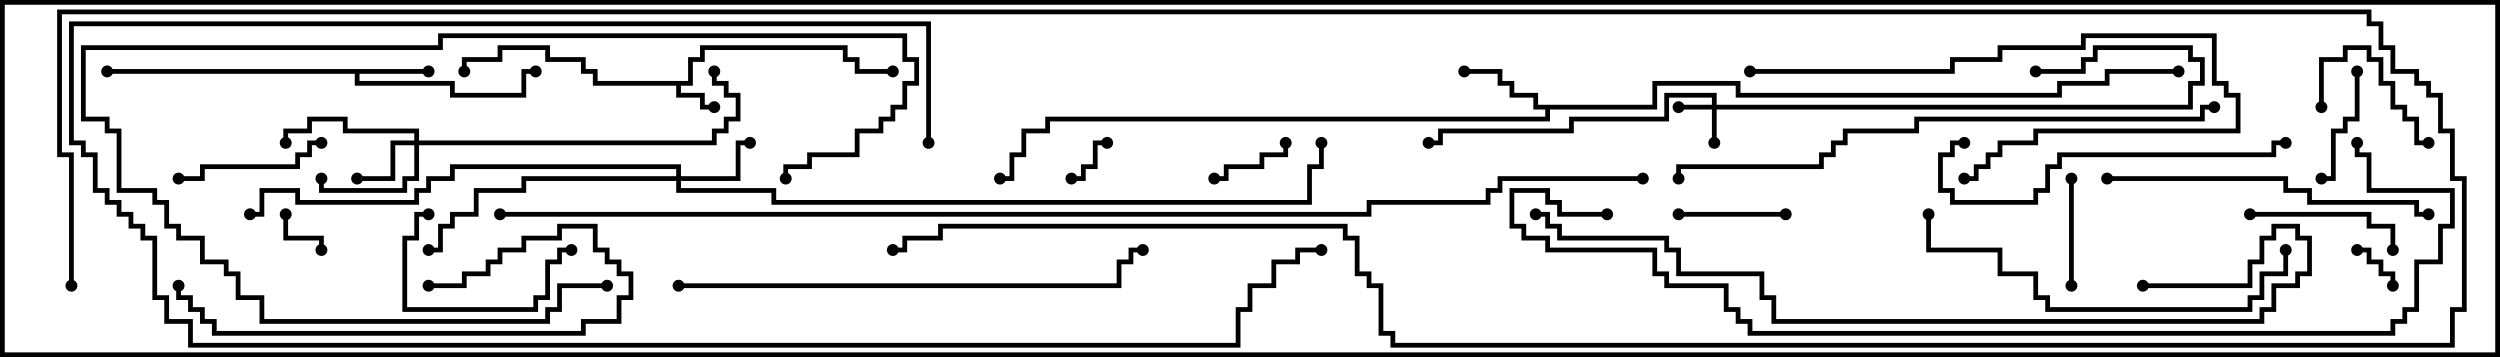 <svg version="1.1" width="105" height="15" xmlns="http://www.w3.org/2000/svg"><path d="M28.9,3.4L28.9,2.4L29.4,2.4L29.4,1.9L35.6,1.9L35.6,2.4L36.1,2.4L36.1,2.9L37.5,2.9L37.5,3.1L35.9,3.1L35.9,2.6L35.4,2.6L35.4,2.1L29.6,2.1L29.6,2.6L29.1,2.6L29.1,3.6L28.6,3.6L28.6,3.9L29.6,3.9L29.6,4.4L30,4.4L30,4.6L29.4,4.6L29.4,4.1L28.4,4.1L28.4,3.6L24.9,3.6L24.9,3.1L24.4,3.1L24.4,2.6L22.9,2.6L22.9,2.1L21.1,2.1L21.1,2.6L19.6,2.6L19.6,3L19.4,3L19.4,2.4L20.9,2.4L20.9,1.9L23.1,1.9L23.1,2.4L24.6,2.4L24.6,2.9L25.1,2.9L25.1,3.4z" stroke="none"/><path d="M18,2.9L18,3.1L15.1,3.1L15.1,3.4L19.1,3.4L19.1,3.9L21.9,3.9L21.9,2.9L22.5,2.9L22.5,3.1L22.1,3.1L22.1,4.1L18.9,4.1L18.9,3.6L14.9,3.6L14.9,3.1L4.5,3.1L4.5,2.9z" stroke="none"/><path d="M69.4,4.4L69.4,3.4L73.1,3.4L73.1,3.9L86.4,3.9L86.4,3.4L88.4,3.4L88.4,2.9L91.5,2.9L91.5,3.1L88.6,3.1L88.6,3.6L86.6,3.6L86.6,4.1L72.9,4.1L72.9,3.6L69.6,3.6L69.6,4.6L65.1,4.6L65.1,5.1L44.1,5.1L44.1,5.6L43.1,5.6L43.1,6.6L42.6,6.6L42.6,7.6L42,7.6L42,7.4L42.4,7.4L42.4,6.4L42.9,6.4L42.9,5.4L43.9,5.4L43.9,4.9L64.9,4.9L64.9,4.6L64.4,4.6L64.4,4.1L63.4,4.1L63.4,3.6L62.9,3.6L62.9,3.1L61.5,3.1L61.5,2.9L63.1,2.9L63.1,3.4L63.6,3.4L63.6,3.9L64.6,3.9L64.6,4.4z" stroke="none"/><path d="M71.9,4.4L71.9,4.1L70.1,4.1L70.1,5.1L66.1,5.1L66.1,5.6L60.6,5.6L60.6,6.1L60,6.1L60,5.9L60.4,5.9L60.4,5.4L65.9,5.4L65.9,4.9L69.9,4.9L69.9,3.9L72.1,3.9L72.1,4.4L91.9,4.4L91.9,3.4L92.4,3.4L92.4,2.6L91.9,2.6L91.9,2.1L88.1,2.1L88.1,2.6L87.6,2.6L87.6,3.1L85.5,3.1L85.5,2.9L87.4,2.9L87.4,2.4L87.9,2.4L87.9,1.9L92.1,1.9L92.1,2.4L92.6,2.4L92.6,3.6L92.1,3.6L92.1,4.6L72.1,4.6L72.1,6L71.9,6L71.9,4.6L70.5,4.6L70.5,4.4z" stroke="none"/><path d="M17.4,5.9L17.4,5.6L14.4,5.6L14.4,5.1L13.1,5.1L13.1,5.6L12.1,5.6L12.1,6L11.9,6L11.9,5.4L12.9,5.4L12.9,4.9L14.6,4.9L14.6,5.4L17.6,5.4L17.6,5.9L29.9,5.9L29.9,5.4L30.4,5.4L30.4,4.9L30.9,4.9L30.9,4.1L30.4,4.1L30.4,3.6L29.9,3.6L29.9,3L30.1,3L30.1,3.4L30.6,3.4L30.6,3.9L31.1,3.9L31.1,5.1L30.6,5.1L30.6,5.6L30.1,5.6L30.1,6.1L17.6,6.1L17.6,7.6L17.1,7.6L17.1,8.1L13.4,8.1L13.4,7.5L13.6,7.5L13.6,7.9L16.9,7.9L16.9,7.4L17.4,7.4L17.4,6.1L16.6,6.1L16.6,7.6L15,7.6L15,7.4L16.4,7.4L16.4,5.9z" stroke="none"/><path d="M28.4,7.4L28.4,7.1L19.1,7.1L19.1,7.6L18.1,7.6L18.1,8.1L17.6,8.1L17.6,8.6L12.4,8.6L12.4,8.1L11.1,8.1L11.1,9.1L10.5,9.1L10.5,8.9L10.9,8.9L10.9,7.9L12.6,7.9L12.6,8.4L17.4,8.4L17.4,7.9L17.9,7.9L17.9,7.4L18.9,7.4L18.9,6.9L28.6,6.9L28.6,7.4L30.9,7.4L30.9,5.9L31.5,5.9L31.5,6.1L31.1,6.1L31.1,7.6L28.6,7.6L28.6,7.9L32.6,7.9L32.6,8.4L54.9,8.4L54.9,6.9L55.4,6.9L55.4,6L55.6,6L55.6,7.1L55.1,7.1L55.1,8.6L32.4,8.6L32.4,8.1L28.4,8.1L28.4,7.6L22.1,7.6L22.1,8.1L20.1,8.1L20.1,9.1L19.1,9.1L19.1,9.6L18.6,9.6L18.6,10.6L18,10.6L18,10.4L18.4,10.4L18.4,9.4L18.9,9.4L18.9,8.9L19.9,8.9L19.9,7.9L21.9,7.9L21.9,7.4z" stroke="none"/><path d="M11.9,9L12.1,9L12.1,9.9L13.6,9.9L13.6,10.5L13.4,10.5L13.4,10.1L11.9,10.1z" stroke="none"/><path d="M46.5,5.9L46.5,6.1L46.1,6.1L46.1,7.1L45.6,7.1L45.6,7.6L45,7.6L45,7.4L45.4,7.4L45.4,6.9L45.9,6.9L45.9,5.9z" stroke="none"/><path d="M100.6,12L100.4,12L100.4,11.6L99.9,11.6L99.9,11.1L99.4,11.1L99.4,10.6L99,10.6L99,10.4L99.6,10.4L99.6,10.9L100.1,10.9L100.1,11.4L100.6,11.4z" stroke="none"/><path d="M51,7.6L51,7.4L51.4,7.4L51.4,6.9L52.9,6.9L52.9,6.4L53.9,6.4L53.9,6L54.1,6L54.1,6.6L53.1,6.6L53.1,7.1L51.6,7.1L51.6,7.6z" stroke="none"/><path d="M87.1,12L86.9,12L86.9,7.5L87.1,7.5z" stroke="none"/><path d="M70.5,9.1L70.5,8.9L75,8.9L75,9.1z" stroke="none"/><path d="M98.9,3L99.1,3L99.1,5.1L98.6,5.1L98.6,5.6L98.1,5.6L98.1,7.6L97.5,7.6L97.5,7.4L97.9,7.4L97.9,5.4L98.4,5.4L98.4,4.9L98.9,4.9z" stroke="none"/><path d="M97.6,4.5L97.4,4.5L97.4,2.4L98.4,2.4L98.4,1.9L99.6,1.9L99.6,2.4L100.1,2.4L100.1,3.4L100.6,3.4L100.6,4.4L101.1,4.4L101.1,4.9L101.6,4.9L101.6,5.9L102,5.9L102,6.1L101.4,6.1L101.4,5.1L100.9,5.1L100.9,4.6L100.4,4.6L100.4,3.6L99.9,3.6L99.9,2.6L99.4,2.6L99.4,2.1L98.6,2.1L98.6,2.6L97.6,2.6z" stroke="none"/><path d="M18,8.9L18,9.1L17.6,9.1L17.6,10.1L17.1,10.1L17.1,12.9L22.4,12.9L22.4,12.4L22.9,12.4L22.9,10.9L23.4,10.9L23.4,10.4L24,10.4L24,10.6L23.6,10.6L23.6,11.1L23.1,11.1L23.1,12.6L22.6,12.6L22.6,13.1L16.9,13.1L16.9,9.9L17.4,9.9L17.4,8.9z" stroke="none"/><path d="M94.5,9.1L94.5,8.9L99.6,8.9L99.6,9.4L100.6,9.4L100.6,10.5L100.4,10.5L100.4,9.6L99.4,9.6L99.4,9.1z" stroke="none"/><path d="M13.5,5.9L13.5,6.1L13.1,6.1L13.1,6.6L12.6,6.6L12.6,7.1L8.6,7.1L8.6,7.6L7.5,7.6L7.5,7.4L8.4,7.4L8.4,6.9L12.4,6.9L12.4,6.4L12.9,6.4L12.9,5.9z" stroke="none"/><path d="M25.5,11.9L25.5,12.1L23.6,12.1L23.6,13.1L23.1,13.1L23.1,13.6L10.9,13.6L10.9,12.6L9.9,12.6L9.9,11.6L9.4,11.6L9.4,11.1L8.4,11.1L8.4,10.1L7.4,10.1L7.4,9.6L6.9,9.6L6.9,8.6L6.4,8.6L6.4,8.1L4.9,8.1L4.9,5.6L4.4,5.6L4.4,5.1L3.4,5.1L3.4,1.9L18.4,1.9L18.4,1.4L38.1,1.4L38.1,2.4L38.6,2.4L38.6,3.6L38.1,3.6L38.1,4.6L37.6,4.6L37.6,5.1L37.1,5.1L37.1,5.6L36.1,5.6L36.1,6.6L34.1,6.6L34.1,7.1L33.1,7.1L33.1,7.5L32.9,7.5L32.9,6.9L33.9,6.9L33.9,6.4L35.9,6.4L35.9,5.4L36.9,5.4L36.9,4.9L37.4,4.9L37.4,4.4L37.9,4.4L37.9,3.4L38.4,3.4L38.4,2.6L37.9,2.6L37.9,1.6L18.6,1.6L18.6,2.1L3.6,2.1L3.6,4.9L4.6,4.9L4.6,5.4L5.1,5.4L5.1,7.9L6.6,7.9L6.6,8.4L7.1,8.4L7.1,9.4L7.6,9.4L7.6,9.9L8.6,9.9L8.6,10.9L9.6,10.9L9.6,11.4L10.1,11.4L10.1,12.4L11.1,12.4L11.1,13.4L22.9,13.4L22.9,12.9L23.4,12.9L23.4,11.9z" stroke="none"/><path d="M73.5,3.1L73.5,2.9L81.9,2.9L81.9,2.4L83.9,2.4L83.9,1.9L87.4,1.9L87.4,1.4L93.1,1.4L93.1,3.4L93.6,3.4L93.6,3.9L94.1,3.9L94.1,5.6L85.6,5.6L85.6,6.1L84.1,6.1L84.1,6.6L83.6,6.6L83.6,7.1L83.1,7.1L83.1,7.6L82.5,7.6L82.5,7.4L82.9,7.4L82.9,6.9L83.4,6.9L83.4,6.4L83.9,6.4L83.9,5.9L85.4,5.9L85.4,5.4L93.9,5.4L93.9,4.1L93.4,4.1L93.4,3.6L92.9,3.6L92.9,1.6L87.6,1.6L87.6,2.1L84.1,2.1L84.1,2.6L82.1,2.6L82.1,3.1z" stroke="none"/><path d="M7.4,12L7.6,12L7.6,12.4L8.1,12.4L8.1,12.9L8.6,12.9L8.6,13.4L9.1,13.4L9.1,13.9L24.4,13.9L24.4,13.4L25.9,13.4L25.9,12.4L26.4,12.4L26.4,11.6L25.9,11.6L25.9,11.1L25.4,11.1L25.4,10.6L24.9,10.6L24.9,9.6L23.6,9.6L23.6,10.1L22.1,10.1L22.1,10.6L21.1,10.6L21.1,11.1L20.6,11.1L20.6,11.6L19.6,11.6L19.6,12.1L18,12.1L18,11.9L19.4,11.9L19.4,11.4L20.4,11.4L20.4,10.9L20.9,10.9L20.9,10.4L21.9,10.4L21.9,9.9L23.4,9.9L23.4,9.4L25.1,9.4L25.1,10.4L25.6,10.4L25.6,10.9L26.1,10.9L26.1,11.4L26.6,11.4L26.6,12.6L26.1,12.6L26.1,13.6L24.6,13.6L24.6,14.1L8.9,14.1L8.9,13.6L8.4,13.6L8.4,13.1L7.9,13.1L7.9,12.6L7.4,12.6z" stroke="none"/><path d="M82.5,5.9L82.5,6.1L82.1,6.1L82.1,6.6L81.6,6.6L81.6,7.9L82.1,7.9L82.1,8.4L85.4,8.4L85.4,7.9L85.9,7.9L85.9,6.9L86.4,6.9L86.4,6.4L95.4,6.4L95.4,5.9L96,5.9L96,6.1L95.6,6.1L95.6,6.6L86.6,6.6L86.6,7.1L86.1,7.1L86.1,8.1L85.6,8.1L85.6,8.6L81.9,8.6L81.9,8.1L81.4,8.1L81.4,6.4L81.9,6.4L81.9,5.9z" stroke="none"/><path d="M88.5,7.6L88.5,7.4L96.1,7.4L96.1,7.9L97.1,7.9L97.1,8.4L101.6,8.4L101.6,8.9L102,8.9L102,9.1L101.4,9.1L101.4,8.6L96.9,8.6L96.9,8.1L95.9,8.1L95.9,7.6z" stroke="none"/><path d="M80.9,9L81.1,9L81.1,10.4L84.1,10.4L84.1,11.4L85.6,11.4L85.6,12.4L86.1,12.4L86.1,12.9L94.4,12.9L94.4,12.4L94.9,12.4L94.9,11.4L95.9,11.4L95.9,10.5L96.1,10.5L96.1,11.6L95.1,11.6L95.1,12.6L94.6,12.6L94.6,13.1L85.9,13.1L85.9,12.6L85.4,12.6L85.4,11.6L83.9,11.6L83.9,10.6L80.9,10.6z" stroke="none"/><path d="M39.1,6L38.9,6L38.9,1.1L3.1,1.1L3.1,5.9L3.6,5.9L3.6,6.4L4.1,6.4L4.1,7.9L4.6,7.9L4.6,8.4L5.1,8.4L5.1,8.9L5.6,8.9L5.6,9.4L6.1,9.4L6.1,9.9L6.6,9.9L6.6,12.4L7.1,12.4L7.1,13.4L8.1,13.4L8.1,14.4L51.9,14.4L51.9,12.9L52.4,12.9L52.4,11.9L53.4,11.9L53.4,10.9L54.4,10.9L54.4,10.4L55.5,10.4L55.5,10.6L54.6,10.6L54.6,11.1L53.6,11.1L53.6,12.1L52.6,12.1L52.6,13.1L52.1,13.1L52.1,14.6L7.9,14.6L7.9,13.6L6.9,13.6L6.9,12.6L6.4,12.6L6.4,10.1L5.9,10.1L5.9,9.6L5.4,9.6L5.4,9.1L4.9,9.1L4.9,8.6L4.4,8.6L4.4,8.1L3.9,8.1L3.9,6.6L3.4,6.6L3.4,6.1L2.9,6.1L2.9,0.9L39.1,0.9z" stroke="none"/><path d="M28.5,12.1L28.5,11.9L46.9,11.9L46.9,10.9L47.4,10.9L47.4,10.4L48,10.4L48,10.6L47.6,10.6L47.6,11.1L47.1,11.1L47.1,12.1z" stroke="none"/><path d="M93,4.4L93,4.6L92.6,4.6L92.6,5.1L80.6,5.1L80.6,5.6L77.6,5.6L77.6,6.1L77.1,6.1L77.1,6.6L76.6,6.6L76.6,7.1L70.6,7.1L70.6,7.5L70.4,7.5L70.4,6.9L76.4,6.9L76.4,6.4L76.9,6.4L76.9,5.9L77.4,5.9L77.4,5.4L80.4,5.4L80.4,4.9L92.4,4.9L92.4,4.4z" stroke="none"/><path d="M90,12.1L90,11.9L94.4,11.9L94.4,10.9L94.9,10.9L94.9,9.9L95.4,9.9L95.4,9.4L96.6,9.4L96.6,9.9L97.1,9.9L97.1,11.6L96.6,11.6L96.6,12.1L95.6,12.1L95.6,13.1L95.1,13.1L95.1,13.6L74.4,13.6L74.4,12.6L73.9,12.6L73.9,11.6L70.4,11.6L70.4,10.6L69.9,10.6L69.9,10.1L65.4,10.1L65.4,9.6L64.9,9.6L64.9,9.1L64.5,9.1L64.5,8.9L65.1,8.9L65.1,9.4L65.6,9.4L65.6,9.9L70.1,9.9L70.1,10.4L70.6,10.4L70.6,11.4L74.1,11.4L74.1,12.4L74.6,12.4L74.6,13.4L94.9,13.4L94.9,12.9L95.4,12.9L95.4,11.9L96.4,11.9L96.4,11.4L96.9,11.4L96.9,10.1L96.4,10.1L96.4,9.6L95.6,9.6L95.6,10.1L95.1,10.1L95.1,11.1L94.6,11.1L94.6,12.1z" stroke="none"/><path d="M67.5,8.9L67.5,9.1L65.4,9.1L65.4,8.6L64.9,8.6L64.9,8.1L63.6,8.1L63.6,9.4L64.1,9.4L64.1,9.9L65.1,9.9L65.1,10.4L69.6,10.4L69.6,11.4L70.1,11.4L70.1,11.9L72.6,11.9L72.6,12.9L73.1,12.9L73.1,13.4L73.6,13.4L73.6,13.9L100.4,13.9L100.4,13.4L100.9,13.4L100.9,12.9L101.4,12.9L101.4,10.9L102.4,10.9L102.4,9.4L102.9,9.4L102.9,8.1L99.4,8.1L99.4,6.6L98.9,6.6L98.9,6L99.1,6L99.1,6.4L99.6,6.4L99.6,7.9L103.1,7.9L103.1,9.6L102.6,9.6L102.6,11.1L101.6,11.1L101.6,13.1L101.1,13.1L101.1,13.6L100.6,13.6L100.6,14.1L73.4,14.1L73.4,13.6L72.9,13.6L72.9,13.1L72.4,13.1L72.4,12.1L69.9,12.1L69.9,11.6L69.4,11.6L69.4,10.6L64.9,10.6L64.9,10.1L63.9,10.1L63.9,9.6L63.4,9.6L63.4,7.9L65.1,7.9L65.1,8.4L65.6,8.4L65.6,8.9z" stroke="none"/><path d="M3.1,12L2.9,12L2.9,6.6L2.4,6.6L2.4,0.4L99.6,0.4L99.6,0.9L100.1,0.9L100.1,1.9L100.6,1.9L100.6,2.9L101.6,2.9L101.6,3.4L102.1,3.4L102.1,3.9L102.6,3.9L102.6,5.4L103.1,5.4L103.1,7.4L103.6,7.4L103.6,13.1L103.1,13.1L103.1,14.6L58.4,14.6L58.4,14.1L57.9,14.1L57.9,12.1L57.4,12.1L57.4,11.6L56.9,11.6L56.9,10.1L56.4,10.1L56.4,9.6L39.6,9.6L39.6,10.1L38.1,10.1L38.1,10.6L37.5,10.6L37.5,10.4L37.9,10.4L37.9,9.9L39.4,9.9L39.4,9.4L56.6,9.4L56.6,9.9L57.1,9.9L57.1,11.4L57.6,11.4L57.6,11.9L58.1,11.9L58.1,13.9L58.6,13.9L58.6,14.4L102.9,14.4L102.9,12.9L103.4,12.9L103.4,7.6L102.9,7.6L102.9,5.6L102.4,5.6L102.4,4.1L101.9,4.1L101.9,3.6L101.4,3.6L101.4,3.1L100.4,3.1L100.4,2.1L99.9,2.1L99.9,1.1L99.4,1.1L99.4,0.6L2.6,0.6L2.6,6.4L3.1,6.4z" stroke="none"/><path d="M21,9.1L21,8.9L57.4,8.9L57.4,8.4L62.4,8.4L62.4,7.9L62.9,7.9L62.9,7.4L69,7.4L69,7.6L63.1,7.6L63.1,8.1L62.6,8.1L62.6,8.6L57.6,8.6L57.6,9.1z" stroke="none"/><circle cx="30" cy="4.5" r="0.25" stroke-width="0" fill="#000" /><circle cx="37.5" cy="3" r="0.25" stroke-width="0" fill="#000" /><circle cx="19.5" cy="3" r="0.25" stroke-width="0" fill="#000" /><circle cx="18" cy="3" r="0.25" stroke-width="0" fill="#000" /><circle cx="22.5" cy="3" r="0.25" stroke-width="0" fill="#000" /><circle cx="4.5" cy="3" r="0.25" stroke-width="0" fill="#000" /><circle cx="61.5" cy="3" r="0.25" stroke-width="0" fill="#000" /><circle cx="42" cy="7.5" r="0.25" stroke-width="0" fill="#000" /><circle cx="91.5" cy="3" r="0.25" stroke-width="0" fill="#000" /><circle cx="72" cy="6" r="0.25" stroke-width="0" fill="#000" /><circle cx="70.5" cy="4.5" r="0.25" stroke-width="0" fill="#000" /><circle cx="60" cy="6" r="0.25" stroke-width="0" fill="#000" /><circle cx="85.5" cy="3" r="0.25" stroke-width="0" fill="#000" /><circle cx="15" cy="7.5" r="0.25" stroke-width="0" fill="#000" /><circle cx="13.5" cy="7.5" r="0.25" stroke-width="0" fill="#000" /><circle cx="12" cy="6" r="0.25" stroke-width="0" fill="#000" /><circle cx="30" cy="3" r="0.25" stroke-width="0" fill="#000" /><circle cx="31.5" cy="6" r="0.25" stroke-width="0" fill="#000" /><circle cx="18" cy="10.5" r="0.25" stroke-width="0" fill="#000" /><circle cx="10.5" cy="9" r="0.25" stroke-width="0" fill="#000" /><circle cx="55.5" cy="6" r="0.25" stroke-width="0" fill="#000" /><circle cx="12" cy="9" r="0.25" stroke-width="0" fill="#000" /><circle cx="13.5" cy="10.5" r="0.25" stroke-width="0" fill="#000" /><circle cx="46.5" cy="6" r="0.25" stroke-width="0" fill="#000" /><circle cx="45" cy="7.5" r="0.25" stroke-width="0" fill="#000" /><circle cx="100.5" cy="12" r="0.25" stroke-width="0" fill="#000" /><circle cx="99" cy="10.5" r="0.25" stroke-width="0" fill="#000" /><circle cx="51" cy="7.5" r="0.25" stroke-width="0" fill="#000" /><circle cx="54" cy="6" r="0.25" stroke-width="0" fill="#000" /><circle cx="87" cy="12" r="0.25" stroke-width="0" fill="#000" /><circle cx="87" cy="7.5" r="0.25" stroke-width="0" fill="#000" /><circle cx="70.5" cy="9" r="0.25" stroke-width="0" fill="#000" /><circle cx="75" cy="9" r="0.25" stroke-width="0" fill="#000" /><circle cx="99" cy="3" r="0.25" stroke-width="0" fill="#000" /><circle cx="97.5" cy="7.5" r="0.25" stroke-width="0" fill="#000" /><circle cx="97.5" cy="4.5" r="0.25" stroke-width="0" fill="#000" /><circle cx="102" cy="6" r="0.25" stroke-width="0" fill="#000" /><circle cx="18" cy="9" r="0.25" stroke-width="0" fill="#000" /><circle cx="24" cy="10.5" r="0.25" stroke-width="0" fill="#000" /><circle cx="94.5" cy="9" r="0.25" stroke-width="0" fill="#000" /><circle cx="100.5" cy="10.5" r="0.25" stroke-width="0" fill="#000" /><circle cx="13.5" cy="6" r="0.25" stroke-width="0" fill="#000" /><circle cx="7.5" cy="7.5" r="0.25" stroke-width="0" fill="#000" /><circle cx="25.5" cy="12" r="0.25" stroke-width="0" fill="#000" /><circle cx="33" cy="7.5" r="0.25" stroke-width="0" fill="#000" /><circle cx="73.5" cy="3" r="0.25" stroke-width="0" fill="#000" /><circle cx="82.5" cy="7.5" r="0.25" stroke-width="0" fill="#000" /><circle cx="7.5" cy="12" r="0.25" stroke-width="0" fill="#000" /><circle cx="18" cy="12" r="0.25" stroke-width="0" fill="#000" /><circle cx="82.5" cy="6" r="0.25" stroke-width="0" fill="#000" /><circle cx="96" cy="6" r="0.25" stroke-width="0" fill="#000" /><circle cx="88.5" cy="7.5" r="0.25" stroke-width="0" fill="#000" /><circle cx="102" cy="9" r="0.25" stroke-width="0" fill="#000" /><circle cx="81" cy="9" r="0.25" stroke-width="0" fill="#000" /><circle cx="96" cy="10.5" r="0.25" stroke-width="0" fill="#000" /><circle cx="39" cy="6" r="0.25" stroke-width="0" fill="#000" /><circle cx="55.5" cy="10.5" r="0.25" stroke-width="0" fill="#000" /><circle cx="28.5" cy="12" r="0.25" stroke-width="0" fill="#000" /><circle cx="48" cy="10.5" r="0.25" stroke-width="0" fill="#000" /><circle cx="93" cy="4.5" r="0.25" stroke-width="0" fill="#000" /><circle cx="70.5" cy="7.5" r="0.25" stroke-width="0" fill="#000" /><circle cx="90" cy="12" r="0.25" stroke-width="0" fill="#000" /><circle cx="64.5" cy="9" r="0.25" stroke-width="0" fill="#000" /><circle cx="67.5" cy="9" r="0.25" stroke-width="0" fill="#000" /><circle cx="99" cy="6" r="0.25" stroke-width="0" fill="#000" /><circle cx="3" cy="12" r="0.25" stroke-width="0" fill="#000" /><circle cx="37.5" cy="10.5" r="0.25" stroke-width="0" fill="#000" /><circle cx="21" cy="9" r="0.25" stroke-width="0" fill="#000" /><circle cx="69" cy="7.5" r="0.25" stroke-width="0" fill="#000" /><rect x="0" y="0" width="105" height="15" stroke-width="0.4" stroke="#000" fill="none" /></svg>